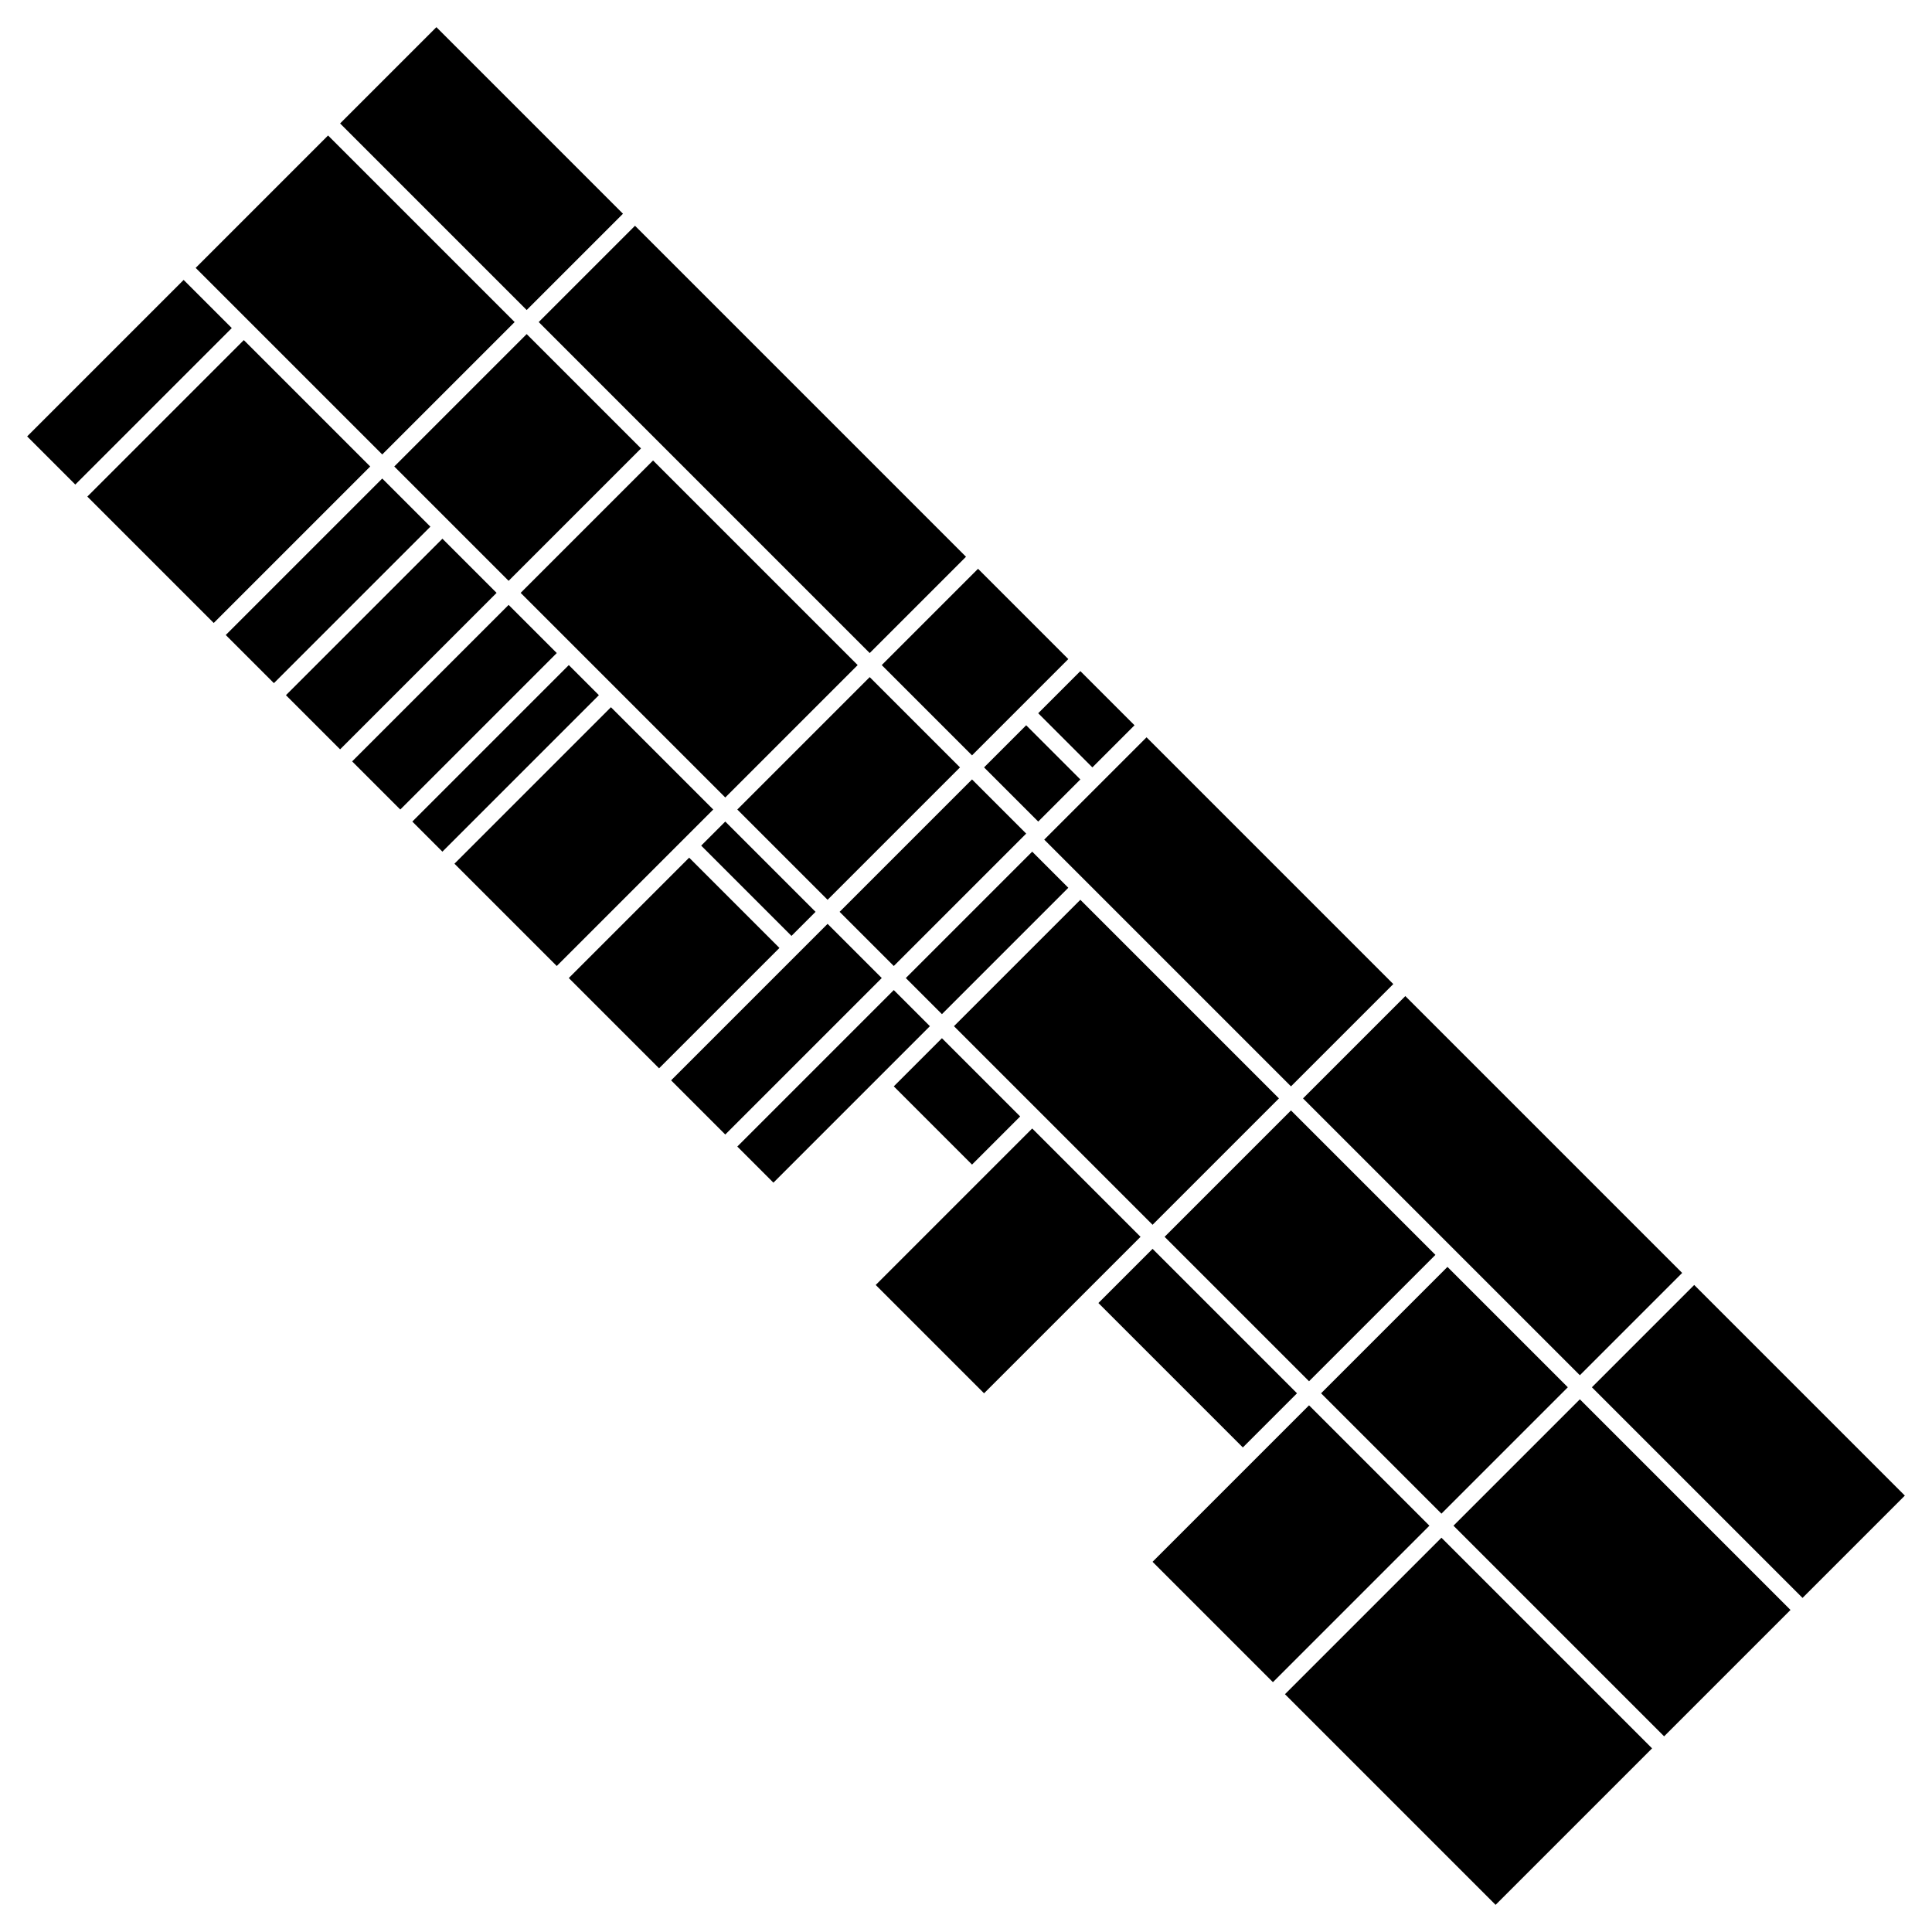 <svg width="227px" height="227px" xmlns="http://www.w3.org/2000/svg">
  <g transform="translate(-10.5 77.5) rotate(45 124.0 36.0)">
    <rect id="3EE335C5-B787-5E50-6F3C-3D1E-57533F90694F" x="2px" y="2px" width="31px" height="16px" />
    <rect id="2ADE4E14-CE4A-2344-D116-59DB-CA945233640C" x="35px" y="2px" width="55px" height="16px" />
    <rect id="D0DE20B6-D57C-40C4-AF34-D629-8F778C6B188D" x="92px" y="2px" width="15px" height="16px" />
    <rect id="57F079AA-143C-16EE-3288-B241-6EF843DF87F1" x="109px" y="2px" width="9px" height="7px" />
    <rect id="EA0B818C-6A40-C47D-AD1B-F3F0-35501A92C3C3" x="120px" y="2px" width="41px" height="17px" />
    <rect id="DA227299-2C51-EB34-98F6-7568-74B6EE5A1749" x="163px" y="2px" width="46px" height="17px" />
    <rect id="E7346F65-EEB1-69FA-15EB-6B46-C685F104D535" x="211px" y="2px" width="35px" height="17px" />
    <rect id="C2FFD7D2-6A43-A880-089D-9343-92DE6A9DBE93" x="109px" y="11px" width="9px" height="7px" />
    <rect id="909E8C3A-38E2-FB89-E23F-6D44-AB2956506DA5" x="2px" y="20px" width="31px" height="22px" />
    <rect id="2E54C335-8A4E-7462-FD4C-3D82-398227059731" x="35px" y="20px" width="19px" height="22px" />
    <rect id="13B197F0-4390-0D21-6DEB-DF35-73B9351D7F61" x="56px" y="20px" width="34px" height="22px" />
    <rect id="98D19C7F-C5AB-6D1C-F9C9-CE2E-0ABCAE4A318D" x="92px" y="20px" width="15px" height="22px" />
    <rect id="617F573B-6D8C-F072-9588-8351-2D73F62E72EE" x="109px" y="20px" width="9px" height="22px" />
    <rect id="F861E087-F5FC-3CED-25F6-430E-09519FA586AC" x="120px" y="21px" width="6px" height="21px" />
    <rect id="3867E060-112C-8DAE-54E8-EE60-16FA28646066" x="128px" y="21px" width="33px" height="21px" />
    <rect id="74CC78D6-5B13-C91F-574A-1603-74EBE3868DBC" x="163px" y="21px" width="24px" height="21px" />
    <rect id="C4972464-9115-86E9-D651-461A-2B2FC4B1E92D" x="189px" y="21px" width="20px" height="21px" />
    <rect id="5D6DCAF1-736C-BA9D-5B0A-E74D-410CF6F988A0" x="211px" y="21px" width="35px" height="21px" />
    <rect id="E2912BB4-3F6B-4135-F65A-EA92-C2235BA07847" x="2px" y="44px" width="8px" height="26px" />
    <rect id="64C86100-0A4F-FF72-EA69-E869-BC6E91ACFB0B" x="12px" y="44px" width="21px" height="26px" />
    <rect id="22A189A1-D8A1-7373-2B7F-9BC3-B1E2F39D242C" x="35px" y="44px" width="8px" height="26px" />
    <rect id="4CBAB9AF-1AD1-82D1-F765-3440-F445FDE50951" x="45px" y="44px" width="9px" height="26px" />
    <rect id="0F87C27F-63EA-9B79-07C6-4D74-DABE679A66E1" x="56px" y="44px" width="8px" height="26px" />
    <rect id="8246E764-0828-26A5-3597-D820-C660E88A2F8D" x="66px" y="44px" width="5px" height="26px" />
    <rect id="AD1DFDBA-4A28-7D38-82F3-CFDB-4A2666BB9E6C" x="73px" y="44px" width="17px" height="26px" />
    <rect id="7FD01030-AA92-5C97-1BFB-F506-856429795AD6" x="92px" y="44px" width="15px" height="4px" />
    <rect id="0DA16C95-1516-1B6D-47F4-A859-258B11F4336B" x="109px" y="44px" width="9px" height="26px" />
    <rect id="67A6F4C5-748D-C019-D9DC-489F-6635CBF7ECAD" x="120px" y="44px" width="6px" height="26px" />
    <rect id="38369CEB-D789-3944-31A4-ED0B-68D7DC8CCF92" x="128px" y="44px" width="13px" height="8px" />
    <rect id="19073216-6E7E-CCDC-C2D1-5333-2C801887EEAB" x="143px" y="44px" width="18px" height="26px" />
    <rect id="22827507-A002-1D98-AA38-B732-B59E090AFA5E" x="163px" y="44px" width="24px" height="9px" />
    <rect id="3375FF39-E425-0ACC-BD4A-F6CE-18FB85E34727" x="189px" y="44px" width="20px" height="26px" />
    <rect id="F23C1C69-B32D-0945-3B2C-0C1D-6306AB03A0D9" x="211px" y="44px" width="35px" height="26px" />
    <rect id="214E7DFC-23EB-8A9E-3083-1F1A-A11D5ED2CF7F" x="92px" y="50px" width="15px" height="20px" />
  </g>
</svg>

